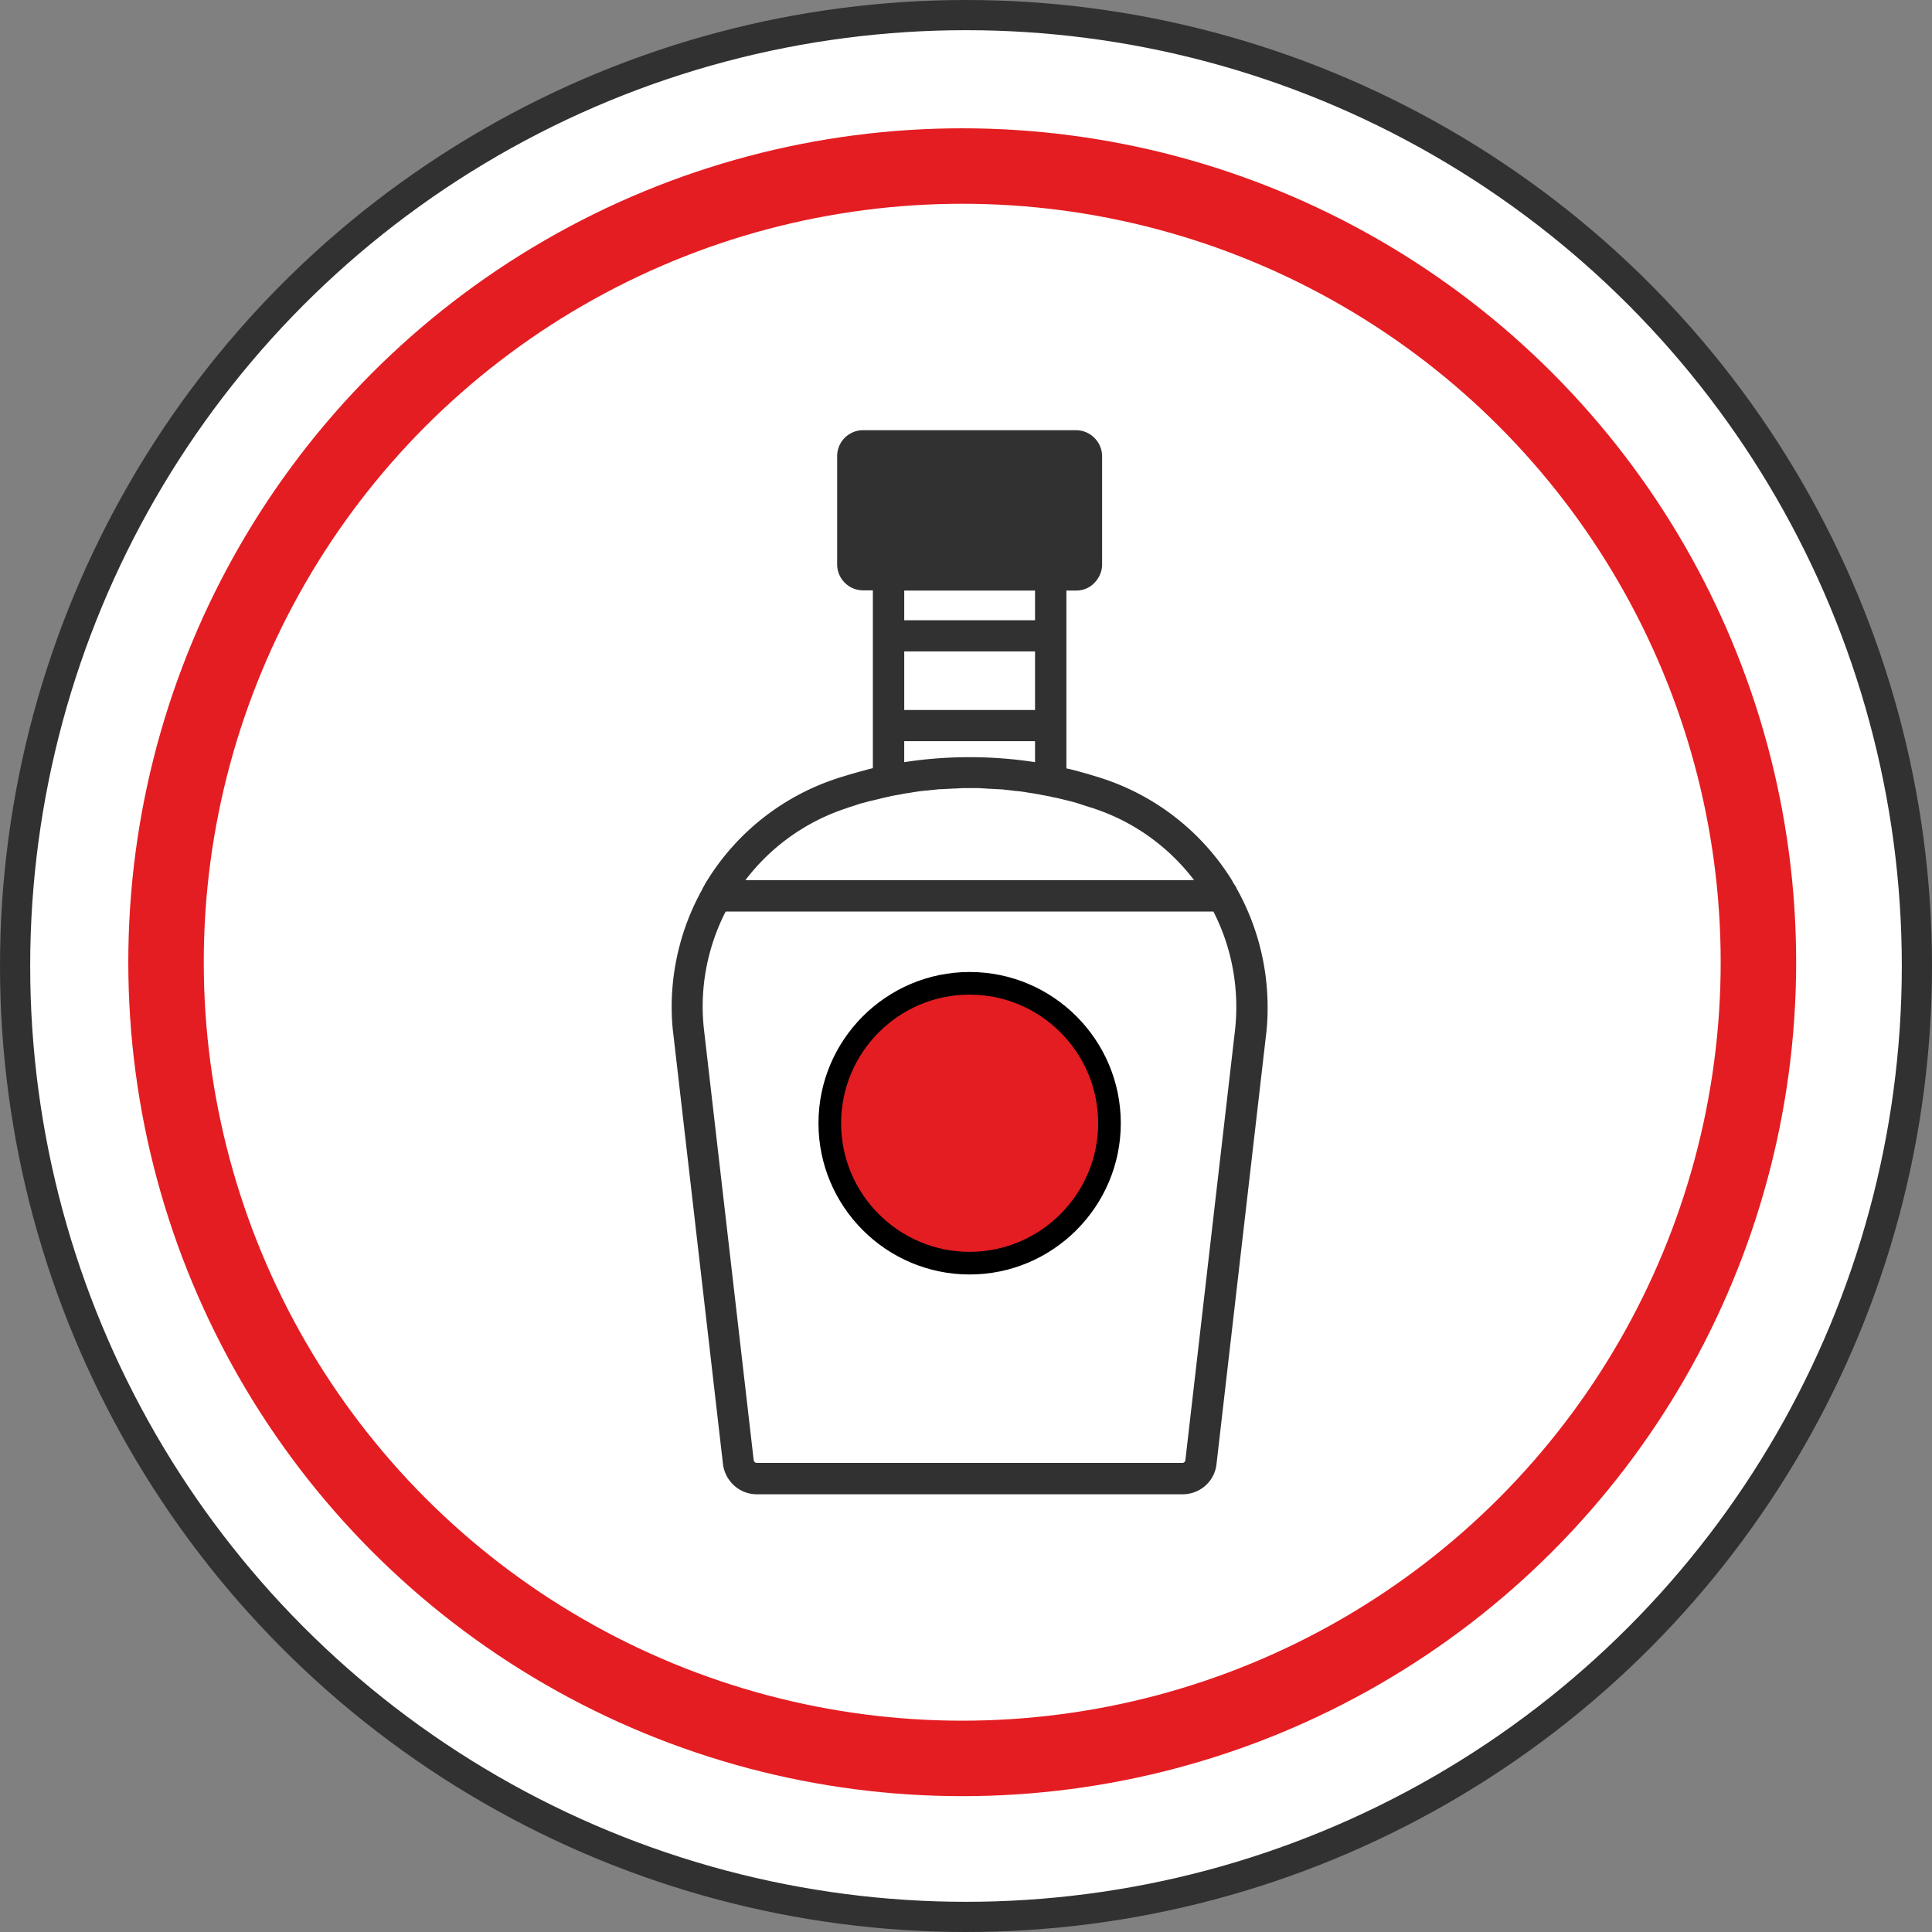 <svg width="256" height="256" fill="none" xmlns="http://www.w3.org/2000/svg"><rect width="100%" height="100%" fill="#808080" stroke="none"/><circle cx="128" cy="128" r="126" fill="#fff" stroke="#313131" stroke-width="4"/><circle cx="127.5" cy="127.5" r="105.5" stroke="#E41D22" stroke-width="10"/><path d="M163.891 117.783c-.028-.056-.055-.083-.055-.138a2.427 2.427 0 00-.275-.441c-.083-.137-.165-.247-.22-.385l-.248-.413a31.869 31.869 0 00-16.563-13.103l-.165-.055c-.22-.083-.44-.138-.66-.221-.193-.055-.358-.11-.551-.165-.247-.082-.467-.137-.715-.22l-.578-.165-.578-.165c-.247-.055-.467-.138-.715-.193-.027 0-.082-.028-.11-.028-.385-.11-.77-.192-1.156-.275V78.252h1.294c.963 0 1.815-.385 2.421-1.019.605-.633 1.018-1.486 1.018-2.422V60.469a3.453 3.453 0 00-1.266-2.67c-.247-.22-.55-.386-.853-.524a3.567 3.567 0 00-1.348-.275h-28.173c-.606 0-1.156.138-1.651.413-.193.11-.385.22-.55.358a3.453 3.453 0 00-1.266 2.67v14.342c0 1.9 1.541 3.441 3.439 3.441h1.293v23.565c-.385.082-.77.192-1.155.302-.028 0-.083.028-.11.028-.248.055-.468.138-.716.193l-.577.165-.578.165c-.248.083-.468.138-.716.22-.192.055-.357.11-.55.165-.22.083-.44.138-.66.221l-.165.055a31.97 31.97 0 00-9.41 5.147 31.843 31.843 0 00-7.153 7.956c-.083.138-.193.303-.275.441-.083.137-.165.247-.22.385-.083.138-.165.303-.248.44a.213.213 0 00-.055.138A32.068 32.068 0 0089 133.281c0 1.239.055 2.505.22 3.744l2.751 23.812 1.459 12.635 2.366 20.509c.275 2.285 2.2 4.019 4.484 4.019h56.43a4.54 4.54 0 003.026-1.156 4.454 4.454 0 001.459-2.863l2.366-20.509 1.458-12.635 2.751-23.812c.138-1.129.193-2.258.193-3.386a32.179 32.179 0 00-4.072-15.856zm-44.076-23.702v-7.763h17.333v7.763h-17.333zm17.333 4.129v2.78c-2.861-.44-5.75-.66-8.639-.66h-.055c-2.889 0-5.778.22-8.639.66v-2.78h17.333zm-17.333-16.022v-3.936h17.333v3.936h-17.333zm-8.007 25.024c.193-.055.386-.138.551-.193.165-.055.33-.11.522-.165l.496-.165.495-.166c.165-.055.358-.11.523-.137.165-.055.33-.083.495-.138.192-.055.358-.11.55-.137.165-.028.303-.083.468-.111.192-.055.385-.082.55-.137.165-.028.303-.083.468-.11.192-.055.385-.083.578-.138.165-.028.302-.055.467-.11.193-.028.386-.083.578-.11.165-.028.303-.055.468-.083.192-.027.385-.055.578-.11.165-.027.302-.055.467-.083l.578-.082c.165-.028.303-.055.468-.083l.578-.082c.165-.028.302-.055.467-.055a4.05 4.05 0 01.578-.055c.165-.028.33-.028.468-.055.192-.028.385-.028.578-.055.165-.028.33-.028.467-.056.193-.027.386-.027.578-.027.165 0 .33-.028.495-.028.193 0 .358-.027.551-.027.165 0 .33-.028.495-.028.192 0 .358 0 .55-.027.165 0 .33 0 .523-.028h2.091c.165 0 .33 0 .523.028.192 0 .357 0 .55.027.165 0 .33.028.495.028.193 0 .358.027.55.027.165 0 .331.028.496.028.192 0 .357.027.55.027.165 0 .33.028.495.056.193.027.385.027.55.055.165.027.331.027.468.055.193.027.385.055.578.055.165.027.303.027.468.055l.577.082c.165.028.303.055.468.083l.578.082c.165.028.303.056.468.083.192.028.385.055.577.11.165.028.303.055.468.083.193.027.385.082.578.11.165.027.303.055.468.11.192.028.385.083.577.11.165.028.303.083.468.11.193.055.385.083.55.138.165.027.303.082.468.11.193.055.358.083.55.138.165.055.331.082.496.137.165.055.357.11.522.165l.496.166c.165.055.33.11.522.165.165.055.33.11.523.165.193.055.385.11.578.193a27.4 27.4 0 017.236 3.743 27.691 27.691 0 015.805 5.671H98.767a27.604 27.604 0 0113.041-9.414zm51.835 29.317l-2.751 23.812-3.824 33.144c0 .11-.055.193-.138.248l-.028.028a.311.311 0 01-.22.082H100.28c-.027 0-.082-.027-.11-.027h-.055c-.027 0-.055-.028-.055-.055-.027 0-.027-.028-.055-.028-.082-.055-.11-.138-.137-.248l-3.825-33.144-2.75-23.812c-.634-5.423.384-10.901 2.86-15.746h64.629c2.476 4.818 3.466 10.323 2.861 15.746z" fill="#313131"/><path d="M109.952 148.834c0-10.212 8.3-18.54 18.53-18.54 10.229 0 18.529 8.328 18.529 18.54s-8.326 18.541-18.529 18.541c-10.205 0-18.53-8.303-18.53-18.541z" fill="#E41D22" stroke="#000" stroke-width="3"/></svg>